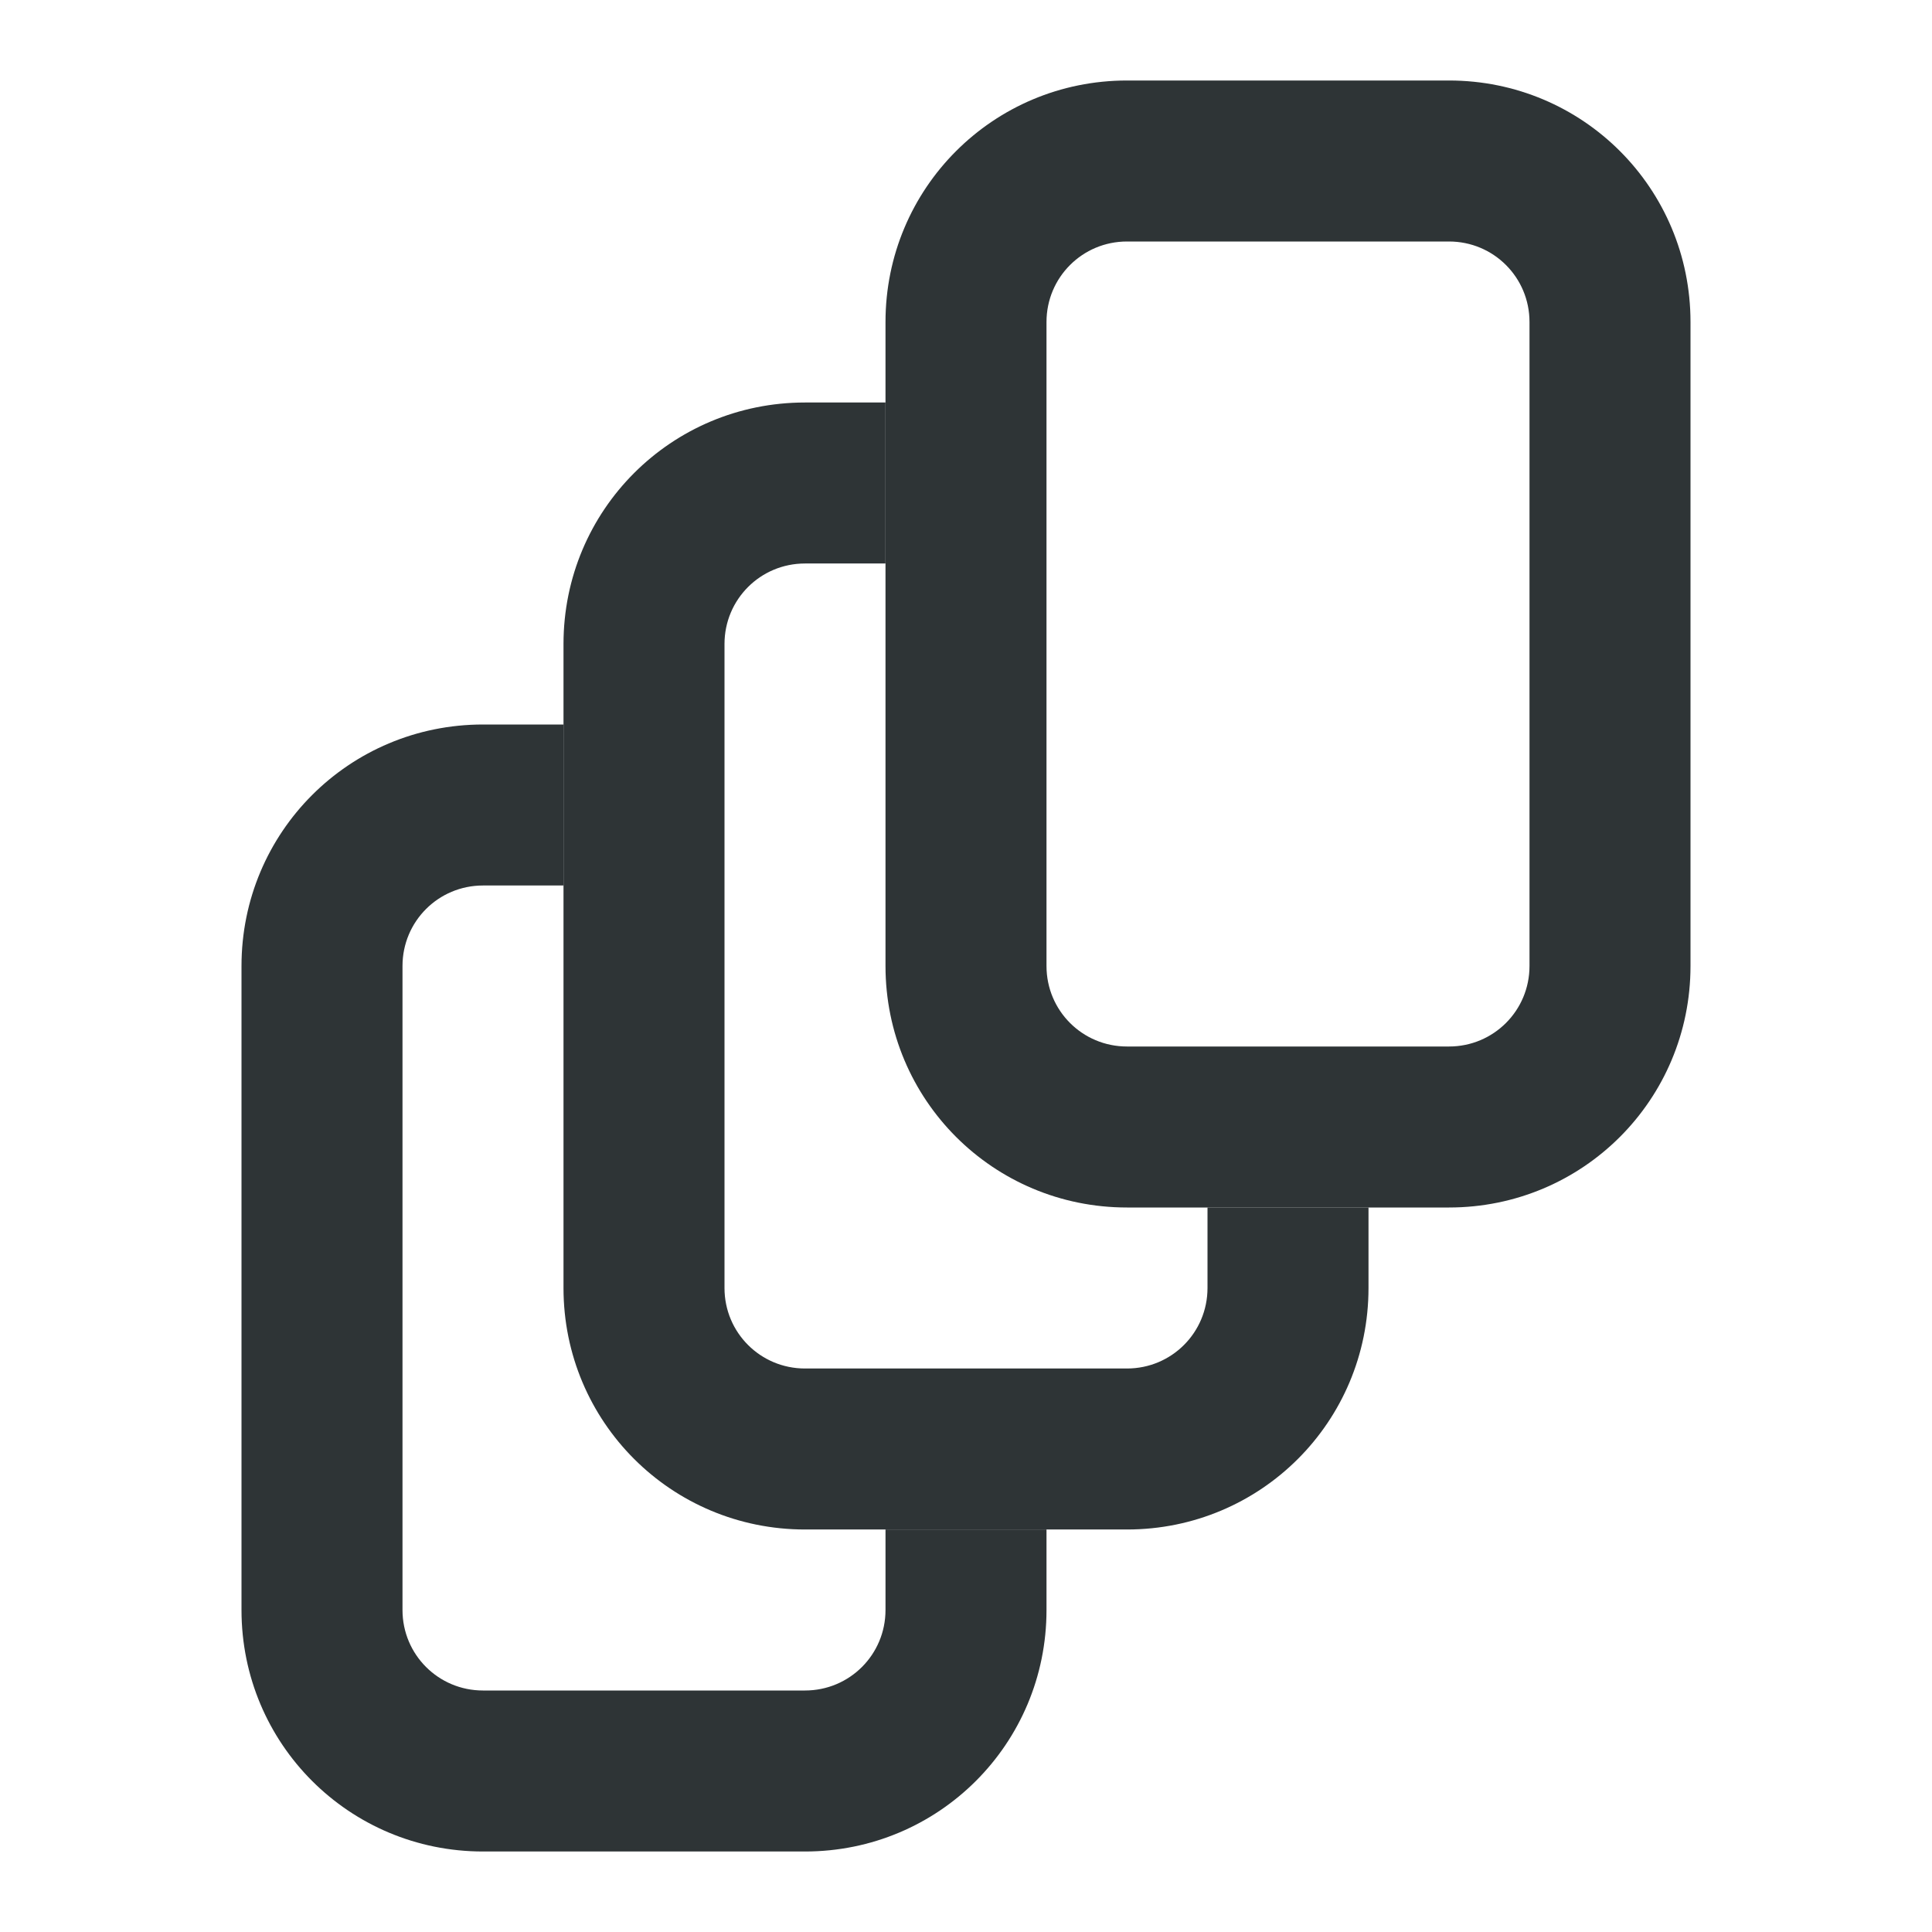 <svg viewBox="0 0 24 24" xmlns="http://www.w3.org/2000/svg"><g fill="#2e3436"><path d="m14 1c-1.662 0-3 1.338-3 3v8c0 1.662 1.338 3 3 3h4c1.662 0 3-1.338 3-3v-8c0-1.662-1.338-3-3-3zm0 2h4c.554 0 1 .446 1 1v8c0 .554-.446 1-1 1h-4c-.554 0-1-.446-1-1v-8c0-.554.446-1 1-1z"/><path d="m10 5c-1.662 0-3 1.338-3 3v8c0 1.662 1.338 3 3 3h4c1.662 0 3-1.338 3-3v-1h-2v1c0 .554-.446 1-1 1h-4c-.554 0-1-.446-1-1v-8c0-.554.446-1 1-1h1v-2z"/><path d="m6 9c-1.662 0-3 1.338-3 3v8c0 1.662 1.338 3 3 3h4c1.662 0 3-1.338 3-3v-1h-2v1c0 .554-.446 1-1 1h-4c-.554 0-1-.446-1-1v-8c0-.554.446-1 1-1h1v-2z"/></g></svg>
